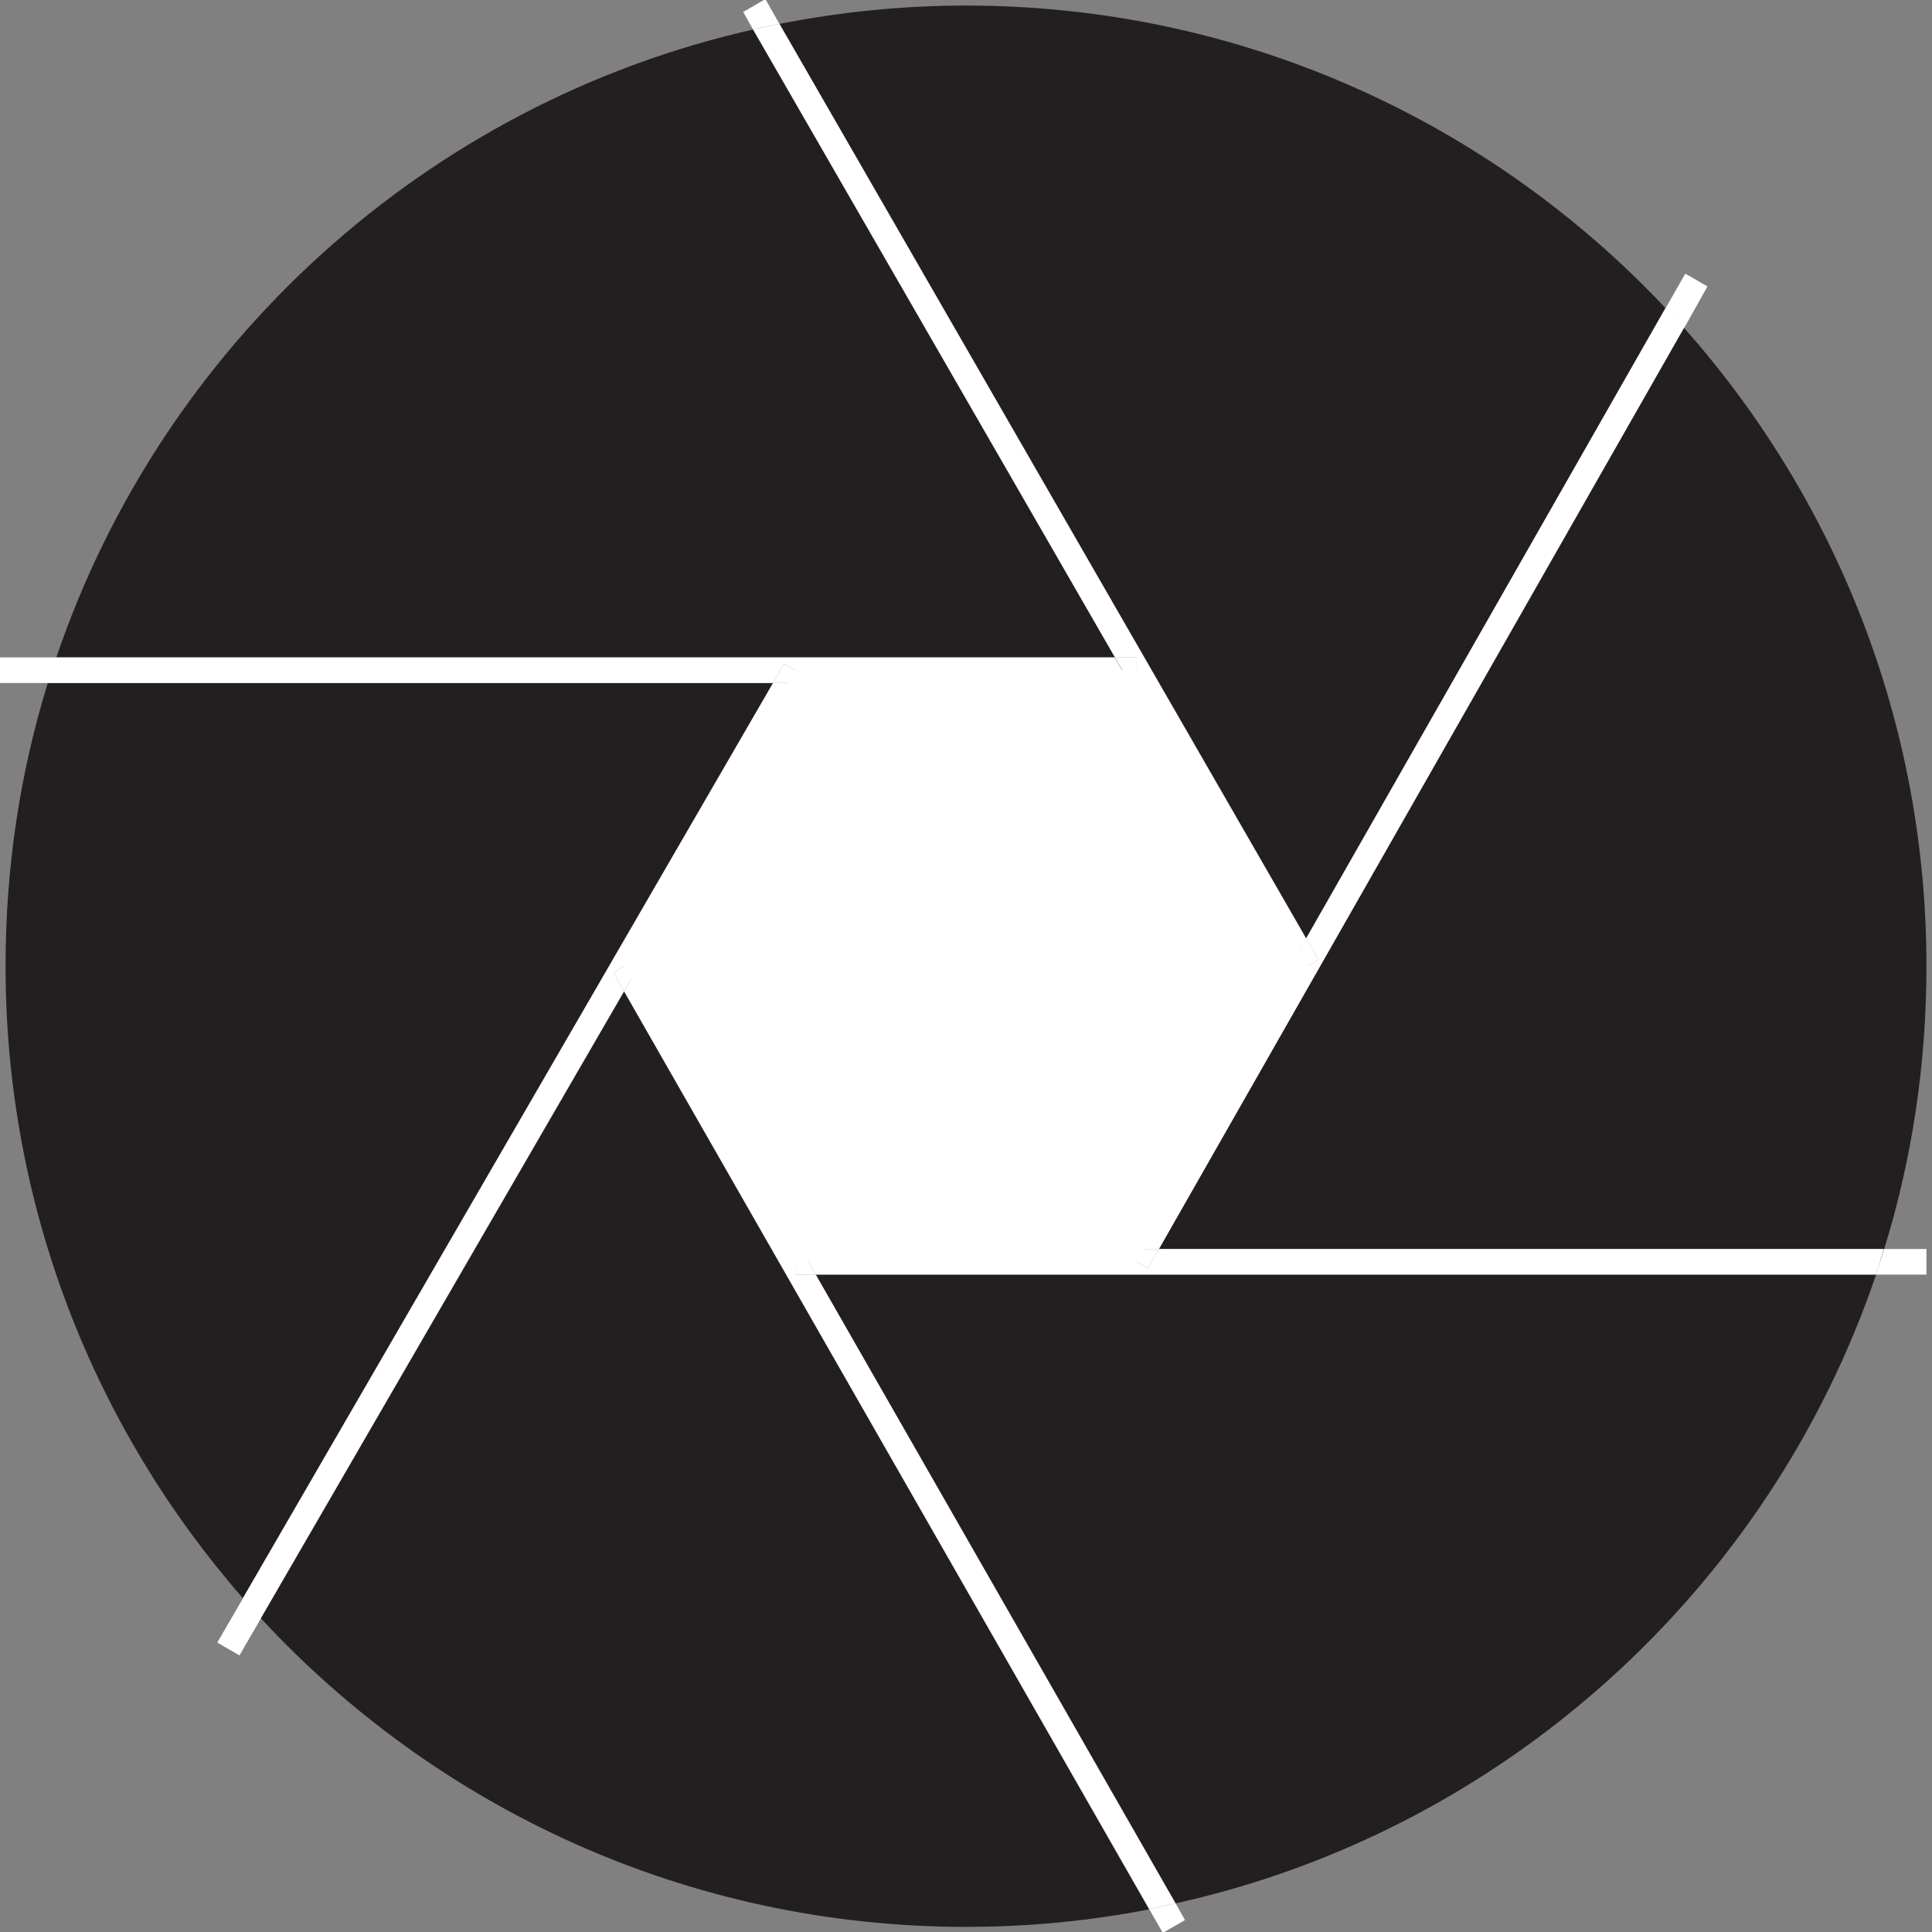 <?xml version="1.0" encoding="utf-8"?>
<!-- Generator: Adobe Illustrator 19.1.0, SVG Export Plug-In . SVG Version: 6.00 Build 0)  -->
<svg version="1.1" id="Layer_1" xmlns="http://www.w3.org/2000/svg" xmlns:xlink="http://www.w3.org/1999/xlink" x="0px" y="0px"
	 viewBox="0 0 452.6 452.6" style="enable-background:new 0 0 452.6 452.6;" xml:space="preserve">
<rect x="0" y="0" width="452.6" height="452.6" fill="#808080" stroke="none"/>
<style type="text/css">
	.st0{fill:#FFFFFF;}
	.st1{fill:#231F20;}
</style>
<polygon class="st0" points="186.3,295.6 146.3,226.3 186.3,157 266.3,157 306.3,226.3 266.3,295.6 "/>
<path class="st1" d="M11.2,160c-6.5,21-9.9,43.2-9.9,66.3c0,56.7,21,108.5,55.6,148.1L181.1,160H11.2z"/>
<path class="st1" d="M61.1,379.1c41.1,44.4,99.9,72.3,165.2,72.3c14.7,0,29-1.4,42.9-4.1l-123-215L61.1,379.1z"/>
<path class="st1" d="M390.2,72.2c-41-43.6-99.3-70.9-163.9-70.9c-14.9,0-29.5,1.5-43.7,4.3L306,219.8L390.2,72.2z"/>
<path class="st1" d="M176.5,6.9C99.9,24.2,38.1,80.6,13.2,154h248L176.5,6.9z"/>
<path class="st1" d="M441.4,292.6c6.5-21,9.9-43.2,9.9-66.3c0-57.4-21.5-109.7-56.8-149.5l-123,215.8H441.4z"/>
<path class="st1" d="M275.4,445.9c77-17.1,139.1-73.7,164.1-147.3H191.1L275.4,445.9z"/>
<path class="st0" d="M179.3-0.2l-5.2,3l2.3,4.1c2-0.5,4.1-0.9,6.2-1.3L179.3-0.2z"/>
<path class="st0" d="M266.3,154v6h-1.6l37.9,65.9l3.4-6L182.6,5.6c-2.1,0.4-4.1,0.8-6.2,1.3L261.2,154H266.3z"/>
<path class="st0" d="M-12.9,154v6h24.2c0.6-2,1.3-4,1.9-6H-12.9z"/>
<path class="st0" d="M183.7,155.5l5.2,3L188,160h76.6l-3.5-6h-248c-0.7,2-1.3,4-1.9,6h169.9L183.7,155.5z"/>
<polygon class="st0" points="266.3,154 261.2,154 264.7,160 266.3,160 "/>
<path class="st0" d="M50.9,384.8l5.2,3l5.1-8.8c-1.4-1.5-2.8-3.1-4.2-4.7L50.9,384.8z"/>
<path class="st0" d="M143.7,227.8l5.2-3l0.8,1.4L188,160h-6.9L56.9,374.4c1.4,1.6,2.8,3.1,4.2,4.7l85.1-146.9L143.7,227.8z"/>
<polygon class="st0" points="183.7,155.5 181.1,160 188,160 188.9,158.5 "/>
<path class="st0" d="M272.4,452.8l5.2-3l-2.2-3.9c-2,0.5-4.1,0.9-6.2,1.3L272.4,452.8z"/>
<path class="st0" d="M186.3,298.6v-6h1.4l-38-66.4l-3.5,6l123,215c2.1-0.4,4.1-0.8,6.2-1.3l-84.3-147.3H186.3z"/>
<polygon class="st0" points="143.7,227.8 146.2,232.2 149.7,226.2 148.9,224.8 "/>
<path class="st0" d="M439.4,298.6h11.9v-6h-9.9C440.8,294.6,440.1,296.6,439.4,298.6z"/>
<path class="st0" d="M271.5,292.6l-2.6,4.5l-5.2-3l0.9-1.5h-76.9l3.4,6h248.3c0.7-2,1.3-4,1.9-6H271.5z"/>
<polygon class="st0" points="186.3,298.6 191.1,298.6 187.7,292.6 186.3,292.6 "/>
<path class="st0" d="M400,67.1l-5.2-3l-4.6,8.1c1.4,1.5,2.9,3.1,4.3,4.7L400,67.1z"/>
<path class="st0" d="M308.9,224.8l-5.2,3l-1.1-1.9l-38,66.7h6.9l123-215.8c-1.4-1.6-2.8-3.1-4.3-4.7L306,219.8L308.9,224.8z"/>
<polygon class="st0" points="308.9,224.8 306,219.8 302.6,225.9 303.7,227.8 "/>
<polygon class="st0" points="263.7,294.1 268.9,297.1 271.5,292.6 264.6,292.6 "/>
</svg>

